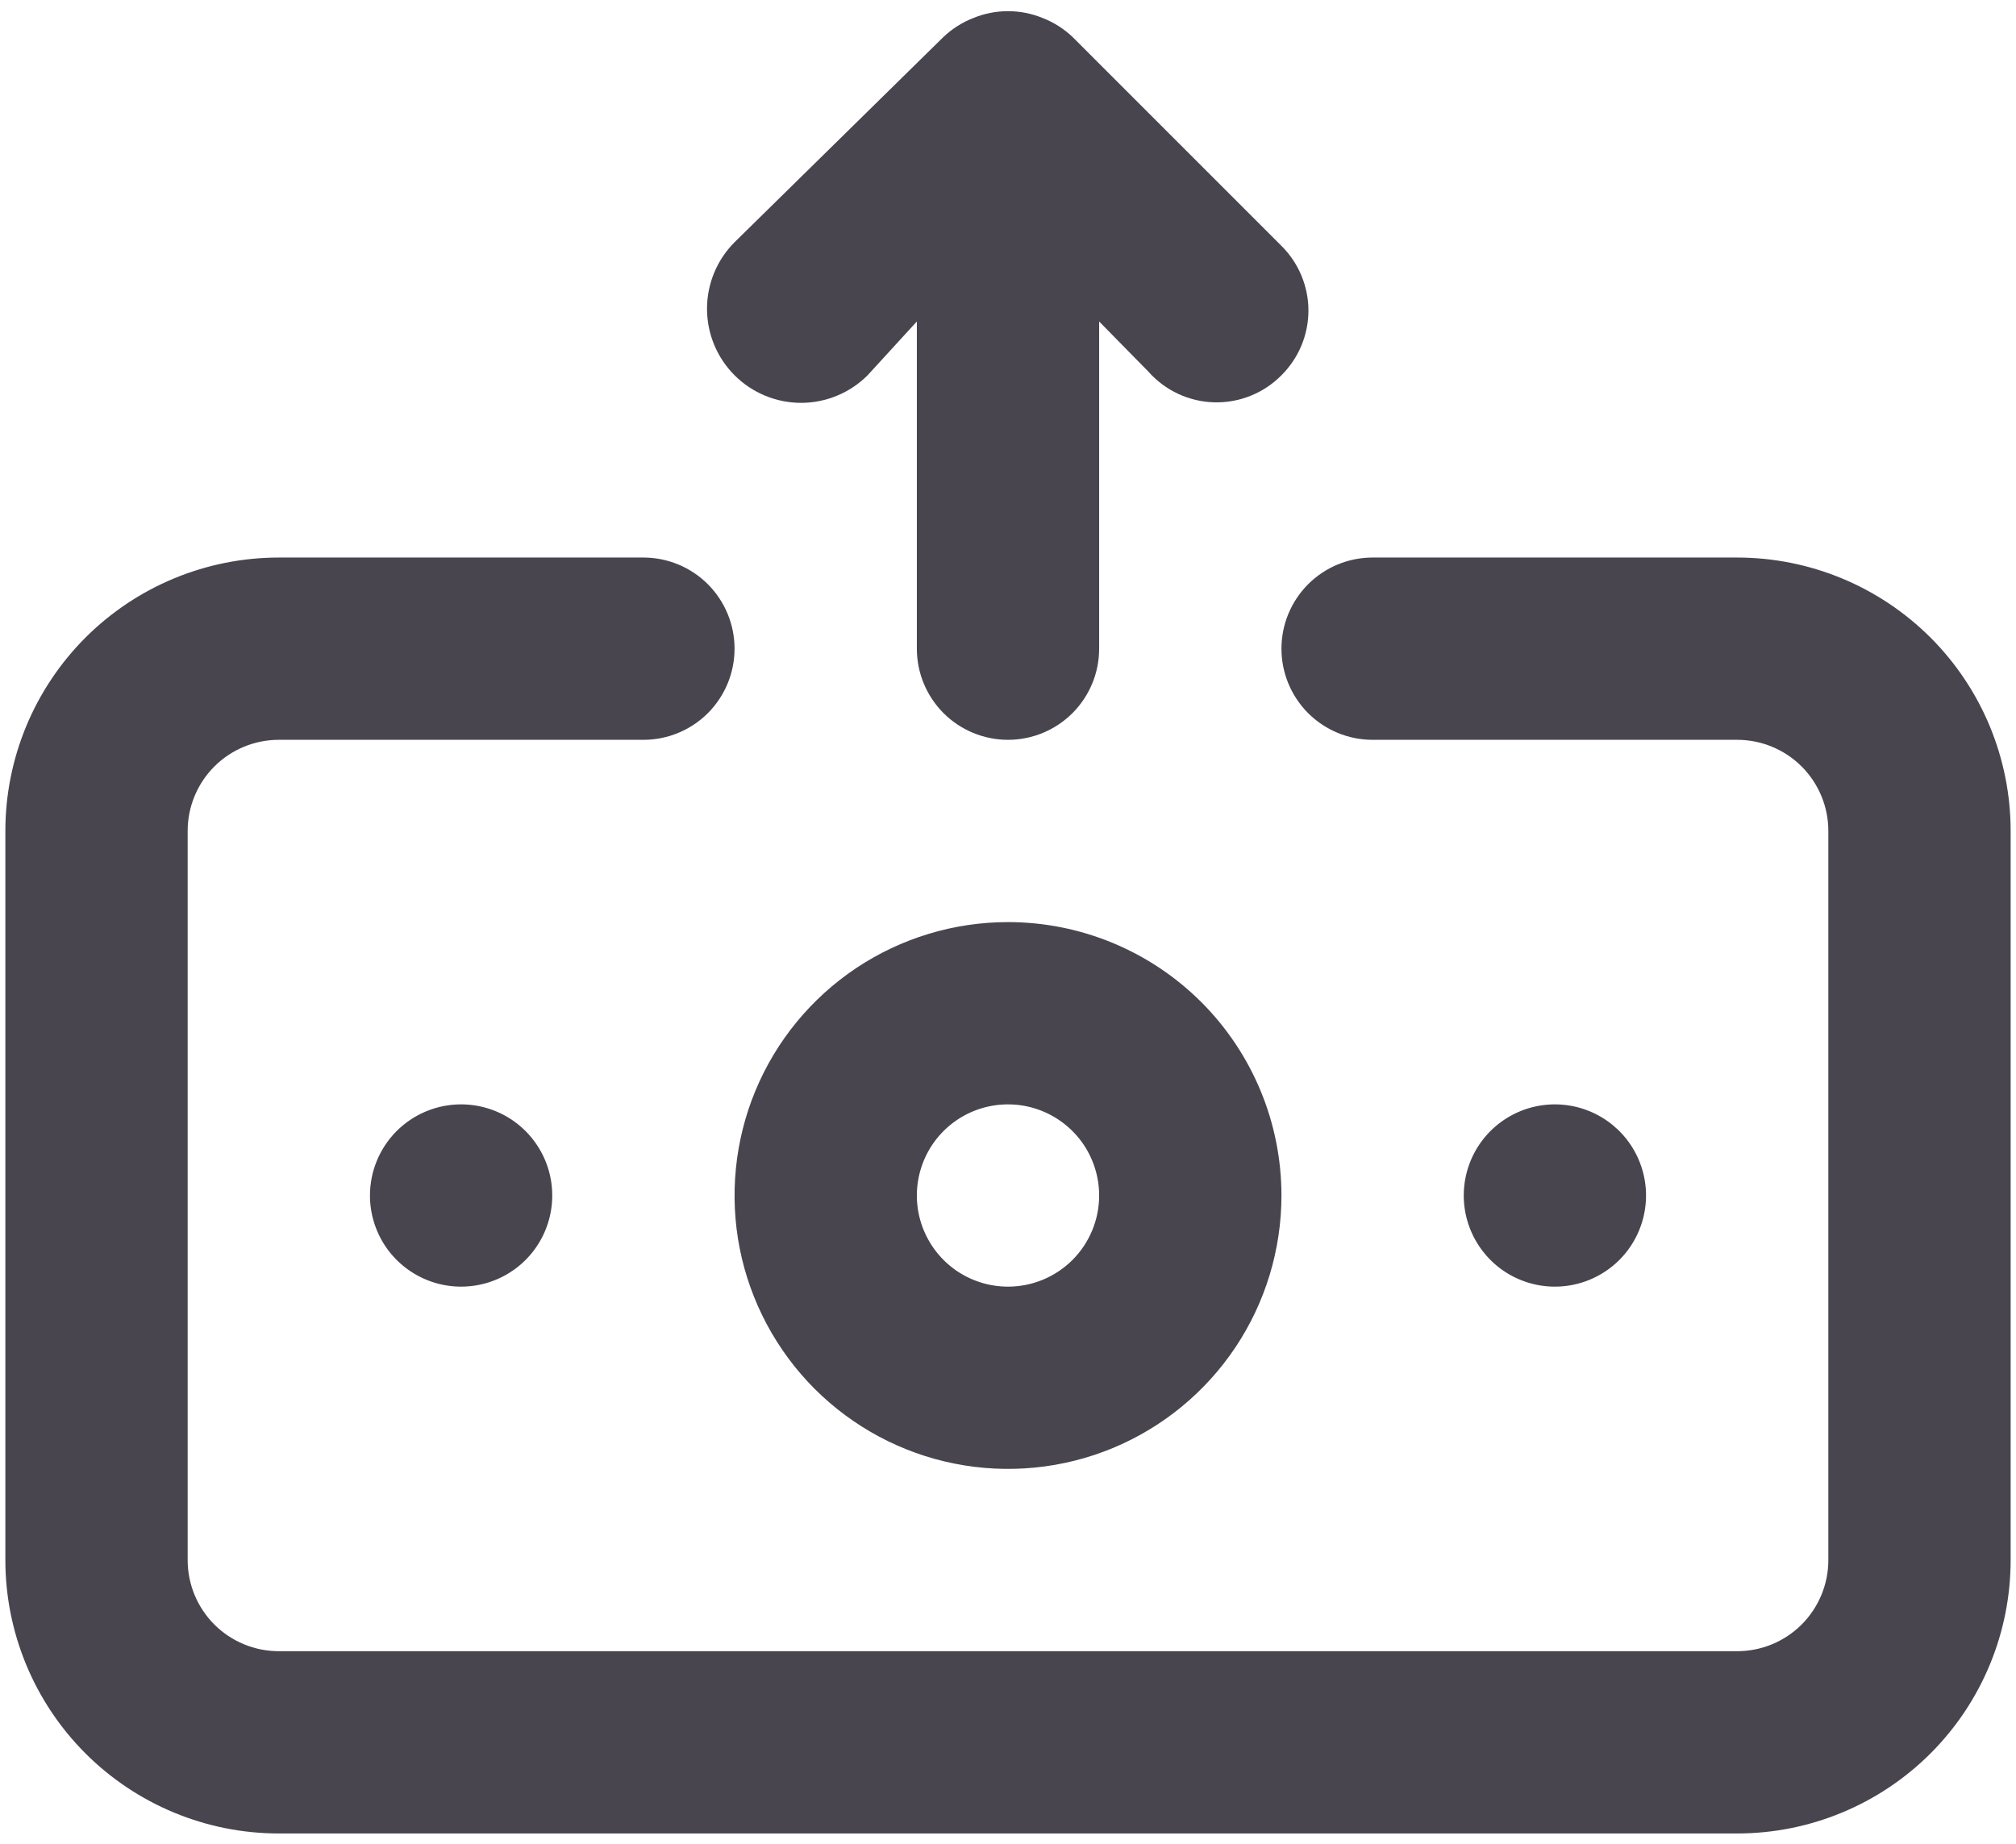 <svg width="47" height="43" viewBox="0 0 47 43" fill="none" xmlns="http://www.w3.org/2000/svg">
<path d="M20.227 8.75L21.375 7.496V15.125C21.375 15.689 21.599 16.229 21.997 16.628C22.396 17.026 22.936 17.25 23.5 17.25C24.064 17.25 24.604 17.026 25.003 16.628C25.401 16.229 25.625 15.689 25.625 15.125V7.496L26.773 8.665C26.965 8.883 27.201 9.059 27.465 9.182C27.728 9.305 28.014 9.373 28.305 9.381C28.596 9.389 28.886 9.337 29.156 9.228C29.426 9.12 29.671 8.957 29.875 8.75C30.074 8.552 30.232 8.317 30.34 8.059C30.448 7.8 30.504 7.522 30.504 7.241C30.504 6.961 30.448 6.683 30.34 6.424C30.232 6.165 30.074 5.93 29.875 5.733L25.009 0.866C24.807 0.673 24.568 0.521 24.308 0.42C23.79 0.207 23.21 0.207 22.692 0.42C22.432 0.521 22.193 0.673 21.991 0.866L17.125 5.648C16.714 6.059 16.483 6.617 16.483 7.199C16.483 7.781 16.714 8.339 17.125 8.75C17.536 9.161 18.094 9.393 18.676 9.393C19.258 9.393 19.816 9.161 20.227 8.75V8.75ZM23.5 21.5C22.239 21.5 21.007 21.874 19.958 22.574C18.91 23.275 18.093 24.27 17.61 25.435C17.128 26.6 17.002 27.882 17.247 29.119C17.494 30.355 18.101 31.491 18.992 32.383C19.884 33.274 21.02 33.882 22.256 34.127C23.493 34.373 24.775 34.247 25.94 33.765C27.105 33.282 28.1 32.465 28.801 31.417C29.501 30.368 29.875 29.136 29.875 27.875C29.875 26.184 29.203 24.563 28.008 23.367C26.812 22.172 25.191 21.5 23.5 21.5ZM23.5 30C23.08 30 22.669 29.875 22.319 29.642C21.97 29.408 21.698 29.076 21.537 28.688C21.376 28.3 21.334 27.873 21.416 27.46C21.498 27.048 21.7 26.67 21.997 26.372C22.295 26.075 22.673 25.873 23.085 25.791C23.498 25.709 23.925 25.751 24.313 25.912C24.701 26.073 25.033 26.345 25.267 26.694C25.5 27.044 25.625 27.455 25.625 27.875C25.625 28.439 25.401 28.979 25.003 29.378C24.604 29.776 24.064 30 23.5 30ZM8.625 27.875C8.625 28.295 8.75 28.706 8.983 29.056C9.217 29.405 9.549 29.677 9.937 29.838C10.325 29.999 10.752 30.041 11.165 29.959C11.577 29.877 11.955 29.675 12.253 29.378C12.55 29.08 12.752 28.702 12.834 28.29C12.916 27.877 12.874 27.45 12.713 27.062C12.552 26.674 12.28 26.342 11.931 26.108C11.581 25.875 11.17 25.75 10.75 25.75C10.186 25.75 9.646 25.974 9.247 26.372C8.849 26.771 8.625 27.311 8.625 27.875ZM38.375 27.875C38.375 27.455 38.25 27.044 38.017 26.694C37.783 26.345 37.452 26.073 37.063 25.912C36.675 25.751 36.248 25.709 35.835 25.791C35.423 25.873 35.045 26.075 34.747 26.372C34.45 26.67 34.248 27.048 34.166 27.46C34.084 27.873 34.126 28.3 34.287 28.688C34.448 29.076 34.72 29.408 35.069 29.642C35.419 29.875 35.83 30 36.25 30C36.814 30 37.354 29.776 37.753 29.378C38.151 28.979 38.375 28.439 38.375 27.875ZM40.5 13H32C31.436 13 30.896 13.224 30.497 13.622C30.099 14.021 29.875 14.561 29.875 15.125C29.875 15.689 30.099 16.229 30.497 16.628C30.896 17.026 31.436 17.25 32 17.25H40.5C41.064 17.25 41.604 17.474 42.003 17.872C42.401 18.271 42.625 18.811 42.625 19.375V36.375C42.625 36.939 42.401 37.479 42.003 37.878C41.604 38.276 41.064 38.5 40.5 38.5H6.5C5.936 38.5 5.396 38.276 4.997 37.878C4.599 37.479 4.375 36.939 4.375 36.375V19.375C4.375 18.811 4.599 18.271 4.997 17.872C5.396 17.474 5.936 17.25 6.5 17.25H15C15.564 17.25 16.104 17.026 16.503 16.628C16.901 16.229 17.125 15.689 17.125 15.125C17.125 14.561 16.901 14.021 16.503 13.622C16.104 13.224 15.564 13 15 13H6.5C4.809 13 3.188 13.672 1.992 14.867C0.797 16.063 0.125 17.684 0.125 19.375V36.375C0.125 38.066 0.797 39.687 1.992 40.883C3.188 42.078 4.809 42.75 6.5 42.75H40.5C42.191 42.75 43.812 42.078 45.008 40.883C46.203 39.687 46.875 38.066 46.875 36.375V19.375C46.875 17.684 46.203 16.063 45.008 14.867C43.812 13.672 42.191 13 40.5 13Z" fill="#49454F"/>
</svg>
